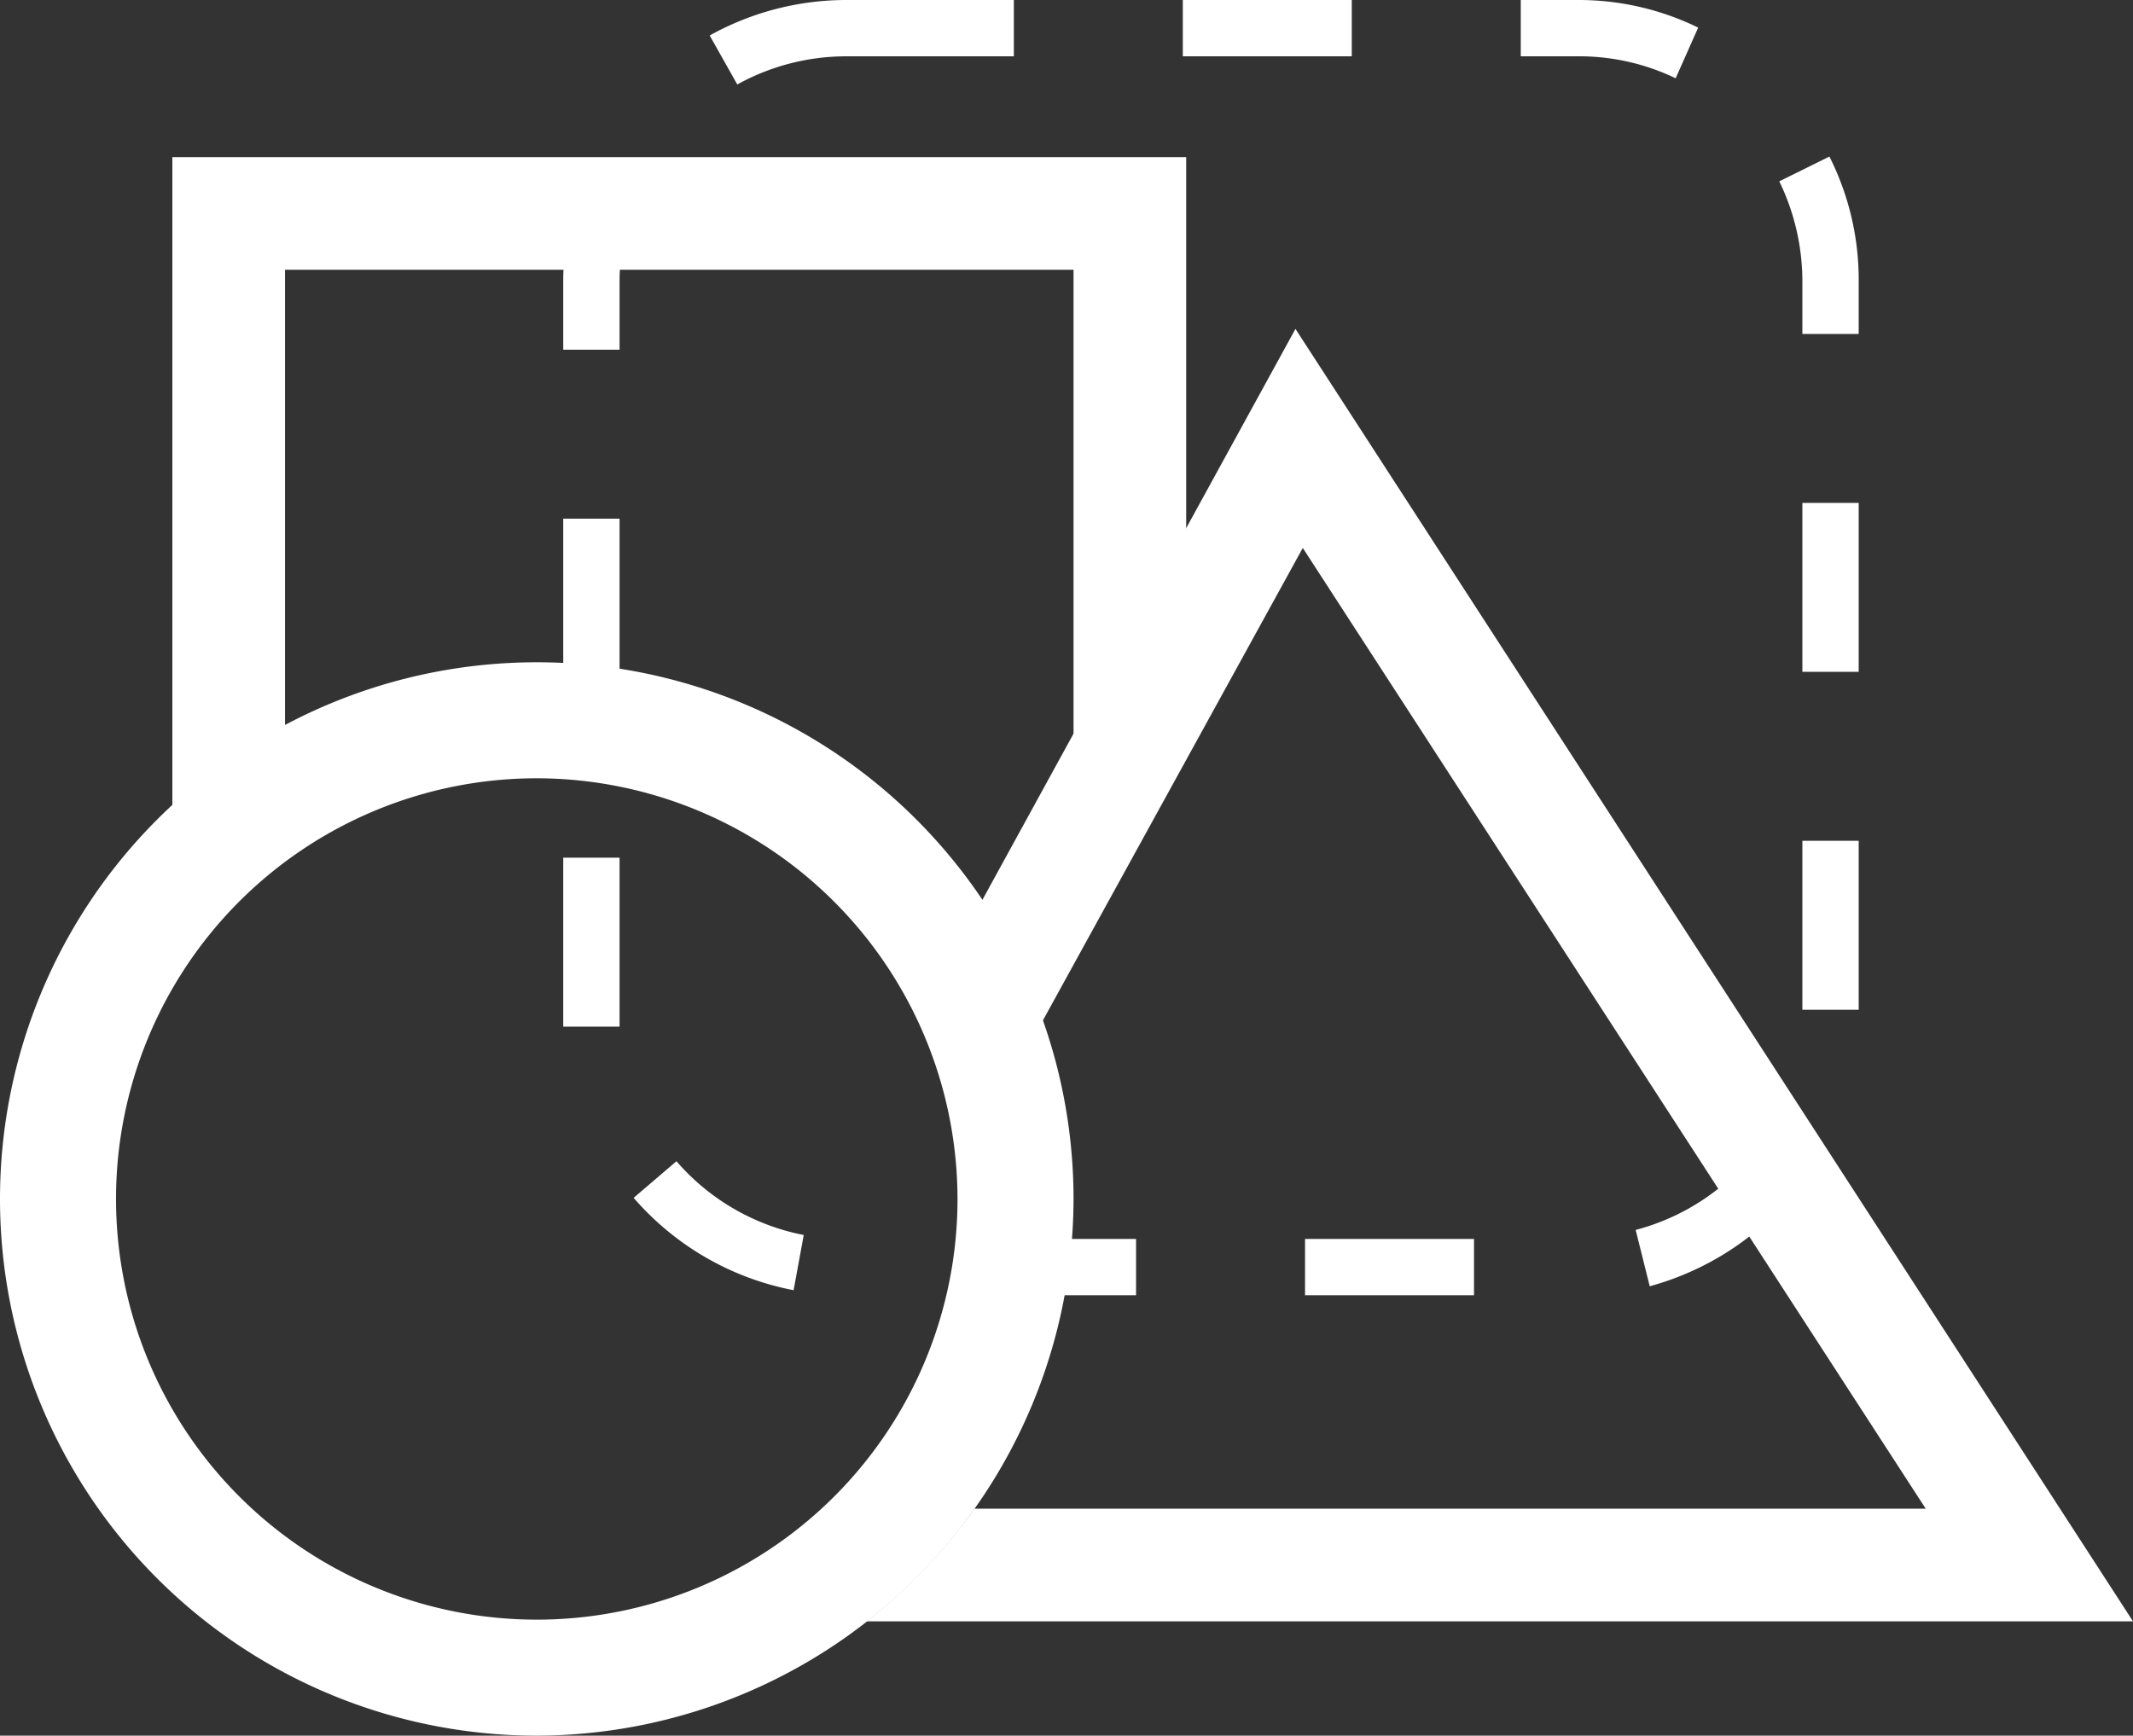 <svg xmlns="http://www.w3.org/2000/svg" viewBox="0 0 37.87 30.82"><rect x="0" y="0" width="37.87" height="30.82" fill="#333333" stroke="none"/><defs><style>.cls-1{fill:#fff;}</style></defs><g id="Layer_2" data-name="Layer 2"><g id="Layer_1-2" data-name="Layer 1"><polygon class="cls-1" points="5.06 15.19 5.06 4.79 19.06 4.79 19.06 13.19 21.06 12.72 21.06 2.79 3.06 2.79 3.06 14.79 5.06 15.19"/><path class="cls-1" d="M26.17,23h-3V22h3Zm-6,0h-3V22h3Zm-6.08-.09a5,5,0,0,1-2.84-1.64l.76-.65a4,4,0,0,0,2.26,1.31Zm15.2-.07-.25-1a4,4,0,0,0,2.17-1.45L32,21A5.05,5.05,0,0,1,29.29,22.84ZM10,18.23v-3h1v3Zm23-.3H32v-3h1ZM11,12.21H10v-3h1Zm22-.28H32v-3h1ZM11,6.21H10V5a4.9,4.9,0,0,1,.39-1.93l.92.38A4.08,4.08,0,0,0,11,5Zm22-.28H32V5a4.07,4.07,0,0,0-.41-1.78l.89-.44A4.86,4.86,0,0,1,33,5ZM13.09,1.5,12.6.63A5,5,0,0,1,15,0h3V1H15A4,4,0,0,0,13.09,1.5Zm16.66-.11A3.94,3.94,0,0,0,28,1H27V0h1a4.84,4.84,0,0,1,2.15.49ZM24,1H21V0h3Z"/><g id="Ellipse_104" data-name="Ellipse 104"><path class="cls-1" d="M9.53,30.82a9.53,9.53,0,1,1,9.53-9.53A9.55,9.55,0,0,1,9.53,30.82Zm0-17A7.47,7.47,0,1,0,17,21.29,7.48,7.48,0,0,0,9.53,13.82Z"/></g><path class="cls-1" d="M18.51,18.13l4.62-8.4L34.19,26.79H17.3a9.79,9.79,0,0,1-1.91,2H37.87L23,5.84,17.43,16A9.56,9.56,0,0,1,18.51,18.13Z"/></g></g></svg>